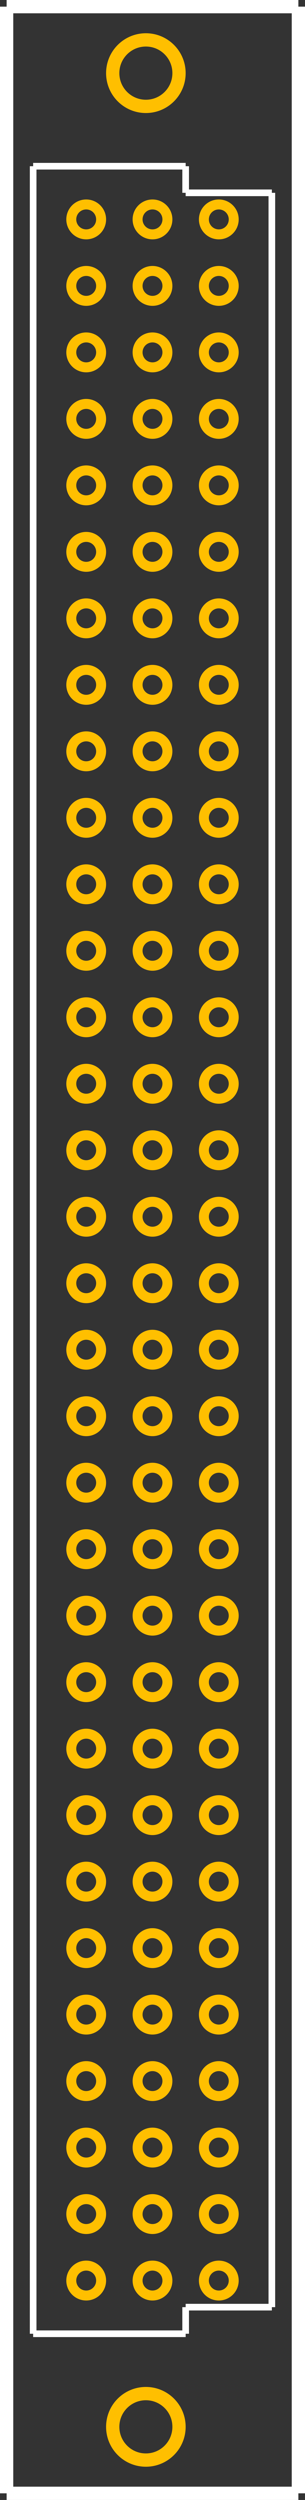 <?xml version="1.0" encoding="UTF-8" standalone="no"?> <svg xmlns:svg="http://www.w3.org/2000/svg" xmlns="http://www.w3.org/2000/svg" version="1.2" baseProfile="tiny" x="0in" y="0in" width="0.46in" height="3.76in" viewBox="0 0 46000 376000" ><rect x="0" y="0" width="46000" height="376000" fill="#333333" stroke="none"/><title>DIN41_612FEMALE abc.fp</title><desc>Geda footprint file 'DIN41_612FEMALE abc.fp' converted by Fritzing</desc><g id="copper0">
 <circle fill="none" cx="13000" cy="33000" connectorname="a1" stroke="#ffbf00" r="2250" id="" stroke-width="1500"/>
 <circle fill="none" cx="13000" cy="43000" connectorname="a2" stroke="#ffbf00" r="2250" id="" stroke-width="1500"/>
 <circle fill="none" cx="13000" cy="53000" connectorname="a3" stroke="#ffbf00" r="2250" id="" stroke-width="1500"/>
 <circle fill="none" cx="13000" cy="63000" connectorname="a4" stroke="#ffbf00" r="2250" id="" stroke-width="1500"/>
 <circle fill="none" cx="13000" cy="73000" connectorname="a5" stroke="#ffbf00" r="2250" id="" stroke-width="1500"/>
 <circle fill="none" cx="13000" cy="83000" connectorname="a6" stroke="#ffbf00" r="2250" id="" stroke-width="1500"/>
 <circle fill="none" cx="13000" cy="93000" connectorname="a7" stroke="#ffbf00" r="2250" id="" stroke-width="1500"/>
 <circle fill="none" cx="13000" cy="103000" connectorname="a8" stroke="#ffbf00" r="2250" id="" stroke-width="1500"/>
 <circle fill="none" cx="13000" cy="113000" connectorname="a9" stroke="#ffbf00" r="2250" id="" stroke-width="1500"/>
 <circle fill="none" cx="13000" cy="123000" connectorname="a10" stroke="#ffbf00" r="2250" id="" stroke-width="1500"/>
 <circle fill="none" cx="13000" cy="133000" connectorname="a11" stroke="#ffbf00" r="2250" id="" stroke-width="1500"/>
 <circle fill="none" cx="13000" cy="143000" connectorname="a12" stroke="#ffbf00" r="2250" id="" stroke-width="1500"/>
 <circle fill="none" cx="13000" cy="153000" connectorname="a13" stroke="#ffbf00" r="2250" id="" stroke-width="1500"/>
 <circle fill="none" cx="13000" cy="163000" connectorname="a14" stroke="#ffbf00" r="2250" id="" stroke-width="1500"/>
 <circle fill="none" cx="13000" cy="173000" connectorname="a15" stroke="#ffbf00" r="2250" id="" stroke-width="1500"/>
 <circle fill="none" cx="13000" cy="183000" connectorname="a16" stroke="#ffbf00" r="2250" id="" stroke-width="1500"/>
 <circle fill="none" cx="13000" cy="193000" connectorname="a17" stroke="#ffbf00" r="2250" id="" stroke-width="1500"/>
 <circle fill="none" cx="13000" cy="203000" connectorname="a18" stroke="#ffbf00" r="2250" id="" stroke-width="1500"/>
 <circle fill="none" cx="13000" cy="213000" connectorname="a19" stroke="#ffbf00" r="2250" id="" stroke-width="1500"/>
 <circle fill="none" cx="13000" cy="223000" connectorname="a20" stroke="#ffbf00" r="2250" id="" stroke-width="1500"/>
 <circle fill="none" cx="13000" cy="233000" connectorname="a21" stroke="#ffbf00" r="2250" id="" stroke-width="1500"/>
 <circle fill="none" cx="13000" cy="243000" connectorname="a22" stroke="#ffbf00" r="2250" id="" stroke-width="1500"/>
 <circle fill="none" cx="13000" cy="253000" connectorname="a23" stroke="#ffbf00" r="2250" id="" stroke-width="1500"/>
 <circle fill="none" cx="13000" cy="263000" connectorname="a24" stroke="#ffbf00" r="2250" id="" stroke-width="1500"/>
 <circle fill="none" cx="13000" cy="273000" connectorname="a25" stroke="#ffbf00" r="2250" id="" stroke-width="1500"/>
 <circle fill="none" cx="13000" cy="283000" connectorname="a26" stroke="#ffbf00" r="2250" id="" stroke-width="1500"/>
 <circle fill="none" cx="13000" cy="293000" connectorname="a27" stroke="#ffbf00" r="2250" id="" stroke-width="1500"/>
 <circle fill="none" cx="13000" cy="303000" connectorname="a28" stroke="#ffbf00" r="2250" id="" stroke-width="1500"/>
 <circle fill="none" cx="13000" cy="313000" connectorname="a29" stroke="#ffbf00" r="2250" id="" stroke-width="1500"/>
 <circle fill="none" cx="13000" cy="323000" connectorname="a30" stroke="#ffbf00" r="2250" id="" stroke-width="1500"/>
 <circle fill="none" cx="13000" cy="333000" connectorname="a31" stroke="#ffbf00" r="2250" id="" stroke-width="1500"/>
 <circle fill="none" cx="13000" cy="343000" connectorname="a32" stroke="#ffbf00" r="2250" id="" stroke-width="1500"/>
 <circle fill="none" cx="23000" cy="33000" connectorname="b1" stroke="#ffbf00" r="2250" id="" stroke-width="1500"/>
 <circle fill="none" cx="23000" cy="43000" connectorname="b2" stroke="#ffbf00" r="2250" id="" stroke-width="1500"/>
 <circle fill="none" cx="23000" cy="53000" connectorname="b3" stroke="#ffbf00" r="2250" id="" stroke-width="1500"/>
 <circle fill="none" cx="23000" cy="63000" connectorname="b4" stroke="#ffbf00" r="2250" id="" stroke-width="1500"/>
 <circle fill="none" cx="23000" cy="73000" connectorname="b5" stroke="#ffbf00" r="2250" id="" stroke-width="1500"/>
 <circle fill="none" cx="23000" cy="83000" connectorname="b6" stroke="#ffbf00" r="2250" id="" stroke-width="1500"/>
 <circle fill="none" cx="23000" cy="93000" connectorname="b7" stroke="#ffbf00" r="2250" id="" stroke-width="1500"/>
 <circle fill="none" cx="23000" cy="103000" connectorname="b8" stroke="#ffbf00" r="2250" id="" stroke-width="1500"/>
 <circle fill="none" cx="23000" cy="113000" connectorname="b9" stroke="#ffbf00" r="2250" id="" stroke-width="1500"/>
 <circle fill="none" cx="23000" cy="123000" connectorname="b10" stroke="#ffbf00" r="2250" id="" stroke-width="1500"/>
 <circle fill="none" cx="23000" cy="133000" connectorname="b11" stroke="#ffbf00" r="2250" id="" stroke-width="1500"/>
 <circle fill="none" cx="23000" cy="143000" connectorname="b12" stroke="#ffbf00" r="2250" id="" stroke-width="1500"/>
 <circle fill="none" cx="23000" cy="153000" connectorname="b13" stroke="#ffbf00" r="2250" id="" stroke-width="1500"/>
 <circle fill="none" cx="23000" cy="163000" connectorname="b14" stroke="#ffbf00" r="2250" id="" stroke-width="1500"/>
 <circle fill="none" cx="23000" cy="173000" connectorname="b15" stroke="#ffbf00" r="2250" id="" stroke-width="1500"/>
 <circle fill="none" cx="23000" cy="183000" connectorname="b16" stroke="#ffbf00" r="2250" id="" stroke-width="1500"/>
 <circle fill="none" cx="23000" cy="193000" connectorname="b17" stroke="#ffbf00" r="2250" id="" stroke-width="1500"/>
 <circle fill="none" cx="23000" cy="203000" connectorname="b18" stroke="#ffbf00" r="2250" id="" stroke-width="1500"/>
 <circle fill="none" cx="23000" cy="213000" connectorname="b19" stroke="#ffbf00" r="2250" id="" stroke-width="1500"/>
 <circle fill="none" cx="23000" cy="223000" connectorname="b20" stroke="#ffbf00" r="2250" id="" stroke-width="1500"/>
 <circle fill="none" cx="23000" cy="233000" connectorname="b21" stroke="#ffbf00" r="2250" id="" stroke-width="1500"/>
 <circle fill="none" cx="23000" cy="243000" connectorname="b22" stroke="#ffbf00" r="2250" id="" stroke-width="1500"/>
 <circle fill="none" cx="23000" cy="253000" connectorname="b23" stroke="#ffbf00" r="2250" id="" stroke-width="1500"/>
 <circle fill="none" cx="23000" cy="263000" connectorname="b24" stroke="#ffbf00" r="2250" id="" stroke-width="1500"/>
 <circle fill="none" cx="23000" cy="273000" connectorname="b25" stroke="#ffbf00" r="2250" id="" stroke-width="1500"/>
 <circle fill="none" cx="23000" cy="283000" connectorname="b26" stroke="#ffbf00" r="2250" id="" stroke-width="1500"/>
 <circle fill="none" cx="23000" cy="293000" connectorname="b27" stroke="#ffbf00" r="2250" id="" stroke-width="1500"/>
 <circle fill="none" cx="23000" cy="303000" connectorname="b28" stroke="#ffbf00" r="2250" id="" stroke-width="1500"/>
 <circle fill="none" cx="23000" cy="313000" connectorname="b29" stroke="#ffbf00" r="2250" id="" stroke-width="1500"/>
 <circle fill="none" cx="23000" cy="323000" connectorname="b30" stroke="#ffbf00" r="2250" id="" stroke-width="1500"/>
 <circle fill="none" cx="23000" cy="333000" connectorname="b31" stroke="#ffbf00" r="2250" id="" stroke-width="1500"/>
 <circle fill="none" cx="23000" cy="343000" connectorname="b32" stroke="#ffbf00" r="2250" id="" stroke-width="1500"/>
 <circle fill="none" cx="33000" cy="33000" connectorname="c1" stroke="#ffbf00" r="2250" id="" stroke-width="1500"/>
 <circle fill="none" cx="33000" cy="43000" connectorname="c2" stroke="#ffbf00" r="2250" id="" stroke-width="1500"/>
 <circle fill="none" cx="33000" cy="53000" connectorname="c3" stroke="#ffbf00" r="2250" id="" stroke-width="1500"/>
 <circle fill="none" cx="33000" cy="63000" connectorname="c4" stroke="#ffbf00" r="2250" id="" stroke-width="1500"/>
 <circle fill="none" cx="33000" cy="73000" connectorname="c5" stroke="#ffbf00" r="2250" id="" stroke-width="1500"/>
 <circle fill="none" cx="33000" cy="83000" connectorname="c6" stroke="#ffbf00" r="2250" id="" stroke-width="1500"/>
 <circle fill="none" cx="33000" cy="93000" connectorname="c7" stroke="#ffbf00" r="2250" id="" stroke-width="1500"/>
 <circle fill="none" cx="33000" cy="103000" connectorname="c8" stroke="#ffbf00" r="2250" id="" stroke-width="1500"/>
 <circle fill="none" cx="33000" cy="113000" connectorname="c9" stroke="#ffbf00" r="2250" id="" stroke-width="1500"/>
 <circle fill="none" cx="33000" cy="123000" connectorname="c10" stroke="#ffbf00" r="2250" id="" stroke-width="1500"/>
 <circle fill="none" cx="33000" cy="133000" connectorname="c11" stroke="#ffbf00" r="2250" id="" stroke-width="1500"/>
 <circle fill="none" cx="33000" cy="143000" connectorname="c12" stroke="#ffbf00" r="2250" id="" stroke-width="1500"/>
 <circle fill="none" cx="33000" cy="153000" connectorname="c13" stroke="#ffbf00" r="2250" id="" stroke-width="1500"/>
 <circle fill="none" cx="33000" cy="163000" connectorname="c14" stroke="#ffbf00" r="2250" id="" stroke-width="1500"/>
 <circle fill="none" cx="33000" cy="173000" connectorname="c15" stroke="#ffbf00" r="2250" id="" stroke-width="1500"/>
 <circle fill="none" cx="33000" cy="183000" connectorname="c16" stroke="#ffbf00" r="2250" id="" stroke-width="1500"/>
 <circle fill="none" cx="33000" cy="193000" connectorname="c17" stroke="#ffbf00" r="2250" id="" stroke-width="1500"/>
 <circle fill="none" cx="33000" cy="203000" connectorname="c18" stroke="#ffbf00" r="2250" id="" stroke-width="1500"/>
 <circle fill="none" cx="33000" cy="213000" connectorname="c19" stroke="#ffbf00" r="2250" id="" stroke-width="1500"/>
 <circle fill="none" cx="33000" cy="223000" connectorname="c20" stroke="#ffbf00" r="2250" id="" stroke-width="1500"/>
 <circle fill="none" cx="33000" cy="233000" connectorname="c21" stroke="#ffbf00" r="2250" id="" stroke-width="1500"/>
 <circle fill="none" cx="33000" cy="243000" connectorname="c22" stroke="#ffbf00" r="2250" id="" stroke-width="1500"/>
 <circle fill="none" cx="33000" cy="253000" connectorname="c23" stroke="#ffbf00" r="2250" id="" stroke-width="1500"/>
 <circle fill="none" cx="33000" cy="263000" connectorname="c24" stroke="#ffbf00" r="2250" id="" stroke-width="1500"/>
 <circle fill="none" cx="33000" cy="273000" connectorname="c25" stroke="#ffbf00" r="2250" id="" stroke-width="1500"/>
 <circle fill="none" cx="33000" cy="283000" connectorname="c26" stroke="#ffbf00" r="2250" id="" stroke-width="1500"/>
 <circle fill="none" cx="33000" cy="293000" connectorname="c27" stroke="#ffbf00" r="2250" id="" stroke-width="1500"/>
 <circle fill="none" cx="33000" cy="303000" connectorname="c28" stroke="#ffbf00" r="2250" id="" stroke-width="1500"/>
 <circle fill="none" cx="33000" cy="313000" connectorname="c29" stroke="#ffbf00" r="2250" id="" stroke-width="1500"/>
 <circle fill="none" cx="33000" cy="323000" connectorname="c30" stroke="#ffbf00" r="2250" id="" stroke-width="1500"/>
 <circle fill="none" cx="33000" cy="333000" connectorname="c31" stroke="#ffbf00" r="2250" id="" stroke-width="1500"/>
 <circle fill="none" cx="33000" cy="343000" connectorname="c32" stroke="#ffbf00" r="2250" id="" stroke-width="1500"/>
 <circle fill="none" cx="22000" cy="11000" connectorname="M1" stroke="#ffbf00" r="5000" id="" stroke-width="2000"/>
 <circle fill="none" cx="22000" cy="365000" connectorname="M2" stroke="#ffbf00" r="5000" id="" stroke-width="2000"/>
</g>
<g id="copper1"/>
<g id="silkscreen">
 <line fill="none" stroke="white" y1="1000" x1="1000" y2="1000" stroke-width="2000" x2="45000"/>
 <line fill="none" stroke="white" y1="1000" x1="45000" y2="375000" stroke-width="2000" x2="45000"/>
 <line fill="none" stroke="white" y1="375000" x1="45000" y2="375000" stroke-width="2000" x2="1000"/>
 <line fill="none" stroke="white" y1="375000" x1="1000" y2="1000" stroke-width="2000" x2="1000"/>
 <line fill="none" stroke="white" y1="25000" x1="5000" y2="25000" stroke-width="1000" x2="28000"/>
 <line fill="none" stroke="white" y1="25000" x1="28000" y2="29000" stroke-width="1000" x2="28000"/>
 <line fill="none" stroke="white" y1="29000" x1="28000" y2="29000" stroke-width="1000" x2="41000"/>
 <line fill="none" stroke="white" y1="29000" x1="41000" y2="347000" stroke-width="1000" x2="41000"/>
 <line fill="none" stroke="white" y1="347000" x1="41000" y2="347000" stroke-width="1000" x2="28000"/>
 <line fill="none" stroke="white" y1="347000" x1="28000" y2="351000" stroke-width="1000" x2="28000"/>
 <line fill="none" stroke="white" y1="351000" x1="28000" y2="351000" stroke-width="1000" x2="5000"/>
 <line fill="none" stroke="white" y1="351000" x1="5000" y2="25000" stroke-width="1000" x2="5000"/>
</g>
</svg>